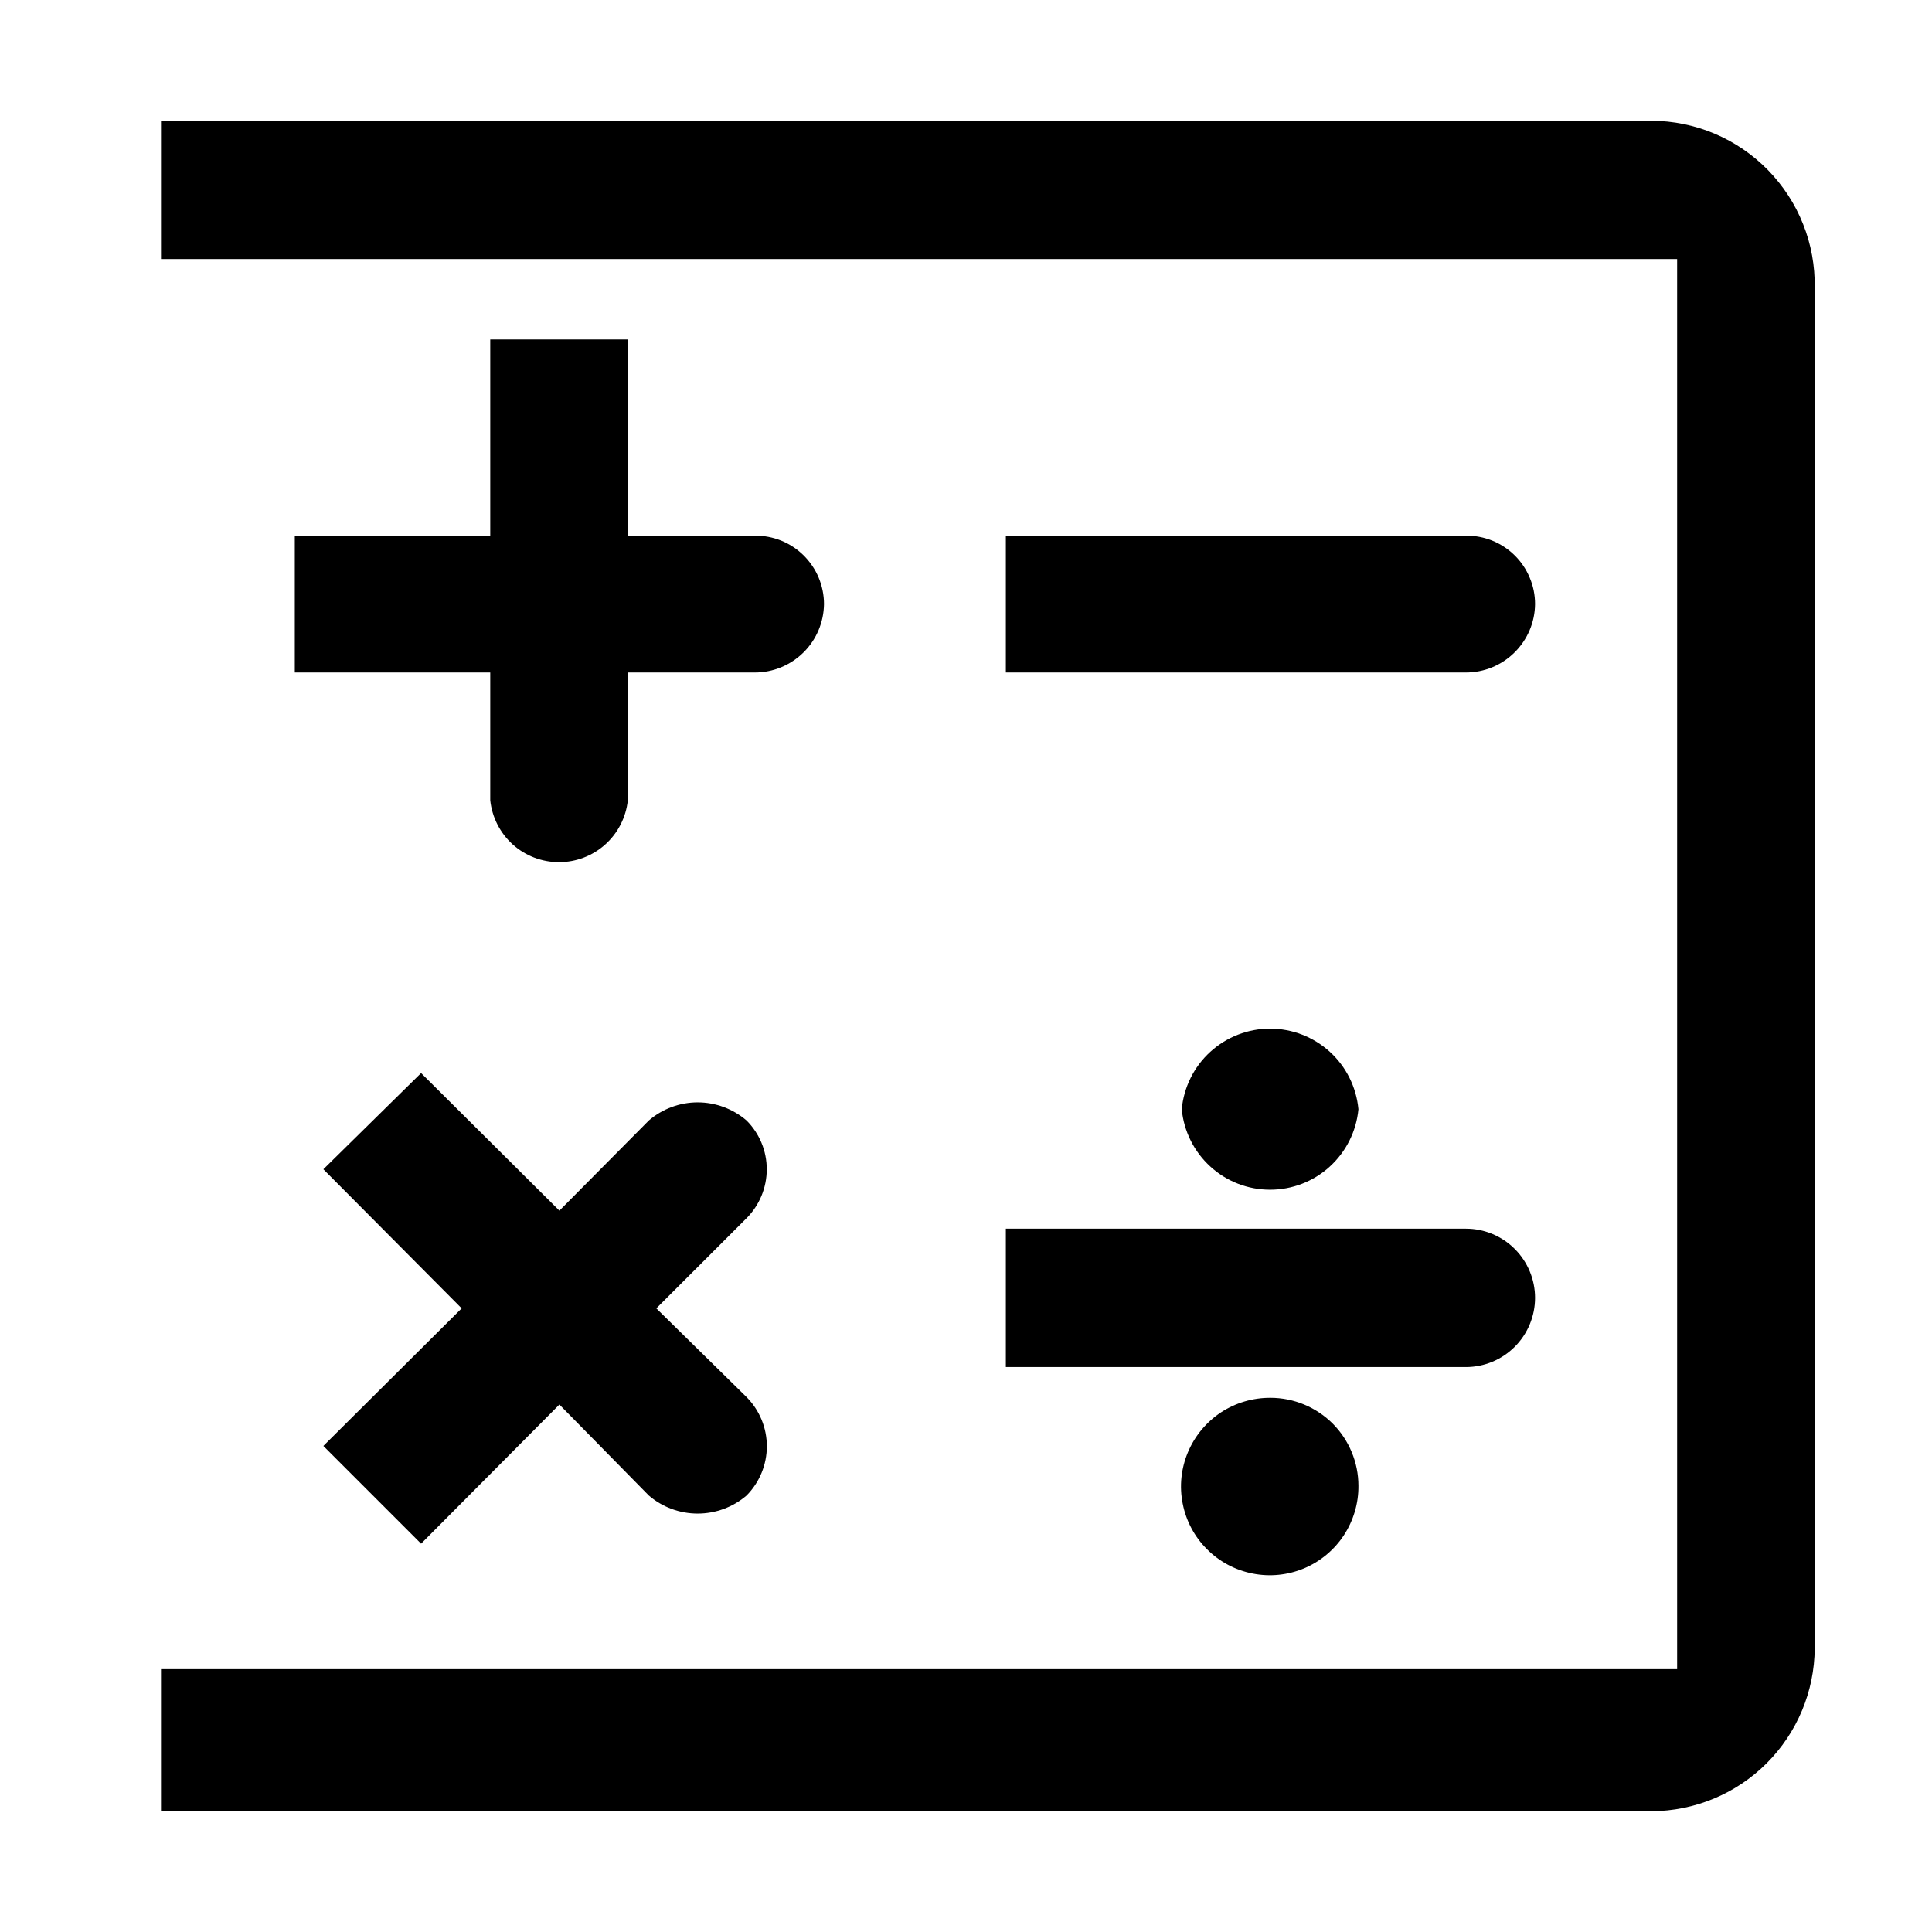 <svg width="24" height="24" viewBox="0 0 24 24" fill="none" xmlns="http://www.w3.org/2000/svg">
<path fill-rule="evenodd" clip-rule="evenodd" d="M22.543 3.573V20.474C22.54 21.01 22.326 21.524 21.946 21.904C21.567 22.283 21.053 22.497 20.516 22.5H2V20.735H20.834V3.218H2V1.5H20.516C20.786 1.501 21.053 1.556 21.301 1.661C21.549 1.766 21.774 1.92 21.963 2.113C22.151 2.306 22.3 2.534 22.399 2.785C22.499 3.035 22.547 3.303 22.543 3.573ZM10.236 7.504C10.233 7.73 10.142 7.946 9.981 8.105C9.82 8.264 9.603 8.354 9.377 8.354H7.799V9.941C7.777 10.152 7.677 10.348 7.519 10.49C7.361 10.632 7.157 10.71 6.944 10.71C6.732 10.71 6.527 10.632 6.369 10.49C6.212 10.348 6.112 10.152 6.09 9.941V8.354H3.662V6.654H6.09V4.217H7.799V6.654H9.377C9.489 6.653 9.601 6.674 9.705 6.716C9.809 6.758 9.904 6.821 9.984 6.9C10.063 6.979 10.127 7.073 10.17 7.176C10.213 7.28 10.236 7.391 10.236 7.504ZM8.667 18.802C8.889 18.802 9.105 18.723 9.274 18.578C9.435 18.415 9.526 18.195 9.526 17.966C9.526 17.737 9.435 17.517 9.274 17.355L8.153 16.253L9.274 15.133C9.435 14.971 9.525 14.753 9.525 14.525C9.525 14.298 9.435 14.08 9.274 13.919C9.105 13.774 8.889 13.694 8.667 13.694C8.444 13.694 8.229 13.774 8.06 13.919L6.949 15.039L5.231 13.33L4.017 14.525L5.735 16.253L4.017 17.962L5.231 19.176L6.949 17.448L8.06 18.578C8.229 18.723 8.444 18.802 8.667 18.802ZM19.069 7.504C19.067 7.73 18.975 7.946 18.814 8.105C18.653 8.265 18.436 8.354 18.21 8.354H12.495V6.654H18.21C18.322 6.653 18.434 6.674 18.538 6.716C18.642 6.758 18.737 6.821 18.817 6.9C18.897 6.979 18.96 7.073 19.003 7.177C19.047 7.28 19.069 7.392 19.069 7.504ZM18.817 16.73C18.978 16.569 19.069 16.35 19.069 16.122C19.069 15.895 18.978 15.676 18.817 15.515C18.656 15.354 18.438 15.263 18.21 15.263H12.495V16.982H18.21C18.438 16.982 18.656 16.891 18.817 16.73ZM16.875 13.779C16.849 14.052 16.723 14.306 16.52 14.491C16.317 14.677 16.052 14.779 15.777 14.779C15.503 14.779 15.238 14.677 15.035 14.491C14.832 14.306 14.706 14.052 14.68 13.779C14.706 13.505 14.832 13.251 15.035 13.066C15.238 12.881 15.503 12.778 15.777 12.778C16.052 12.778 16.317 12.881 16.52 13.066C16.723 13.251 16.849 13.505 16.875 13.779ZM16.693 19.073C16.813 18.89 16.877 18.676 16.875 18.457C16.875 18.167 16.759 17.889 16.555 17.684C16.35 17.48 16.072 17.364 15.782 17.364C15.563 17.363 15.349 17.426 15.166 17.546C14.984 17.667 14.841 17.839 14.757 18.04C14.672 18.242 14.649 18.464 14.692 18.679C14.734 18.894 14.839 19.091 14.994 19.245C15.148 19.4 15.346 19.505 15.56 19.547C15.775 19.59 15.997 19.567 16.199 19.483C16.401 19.398 16.573 19.255 16.693 19.073Z" fill="black"/>
</svg>
